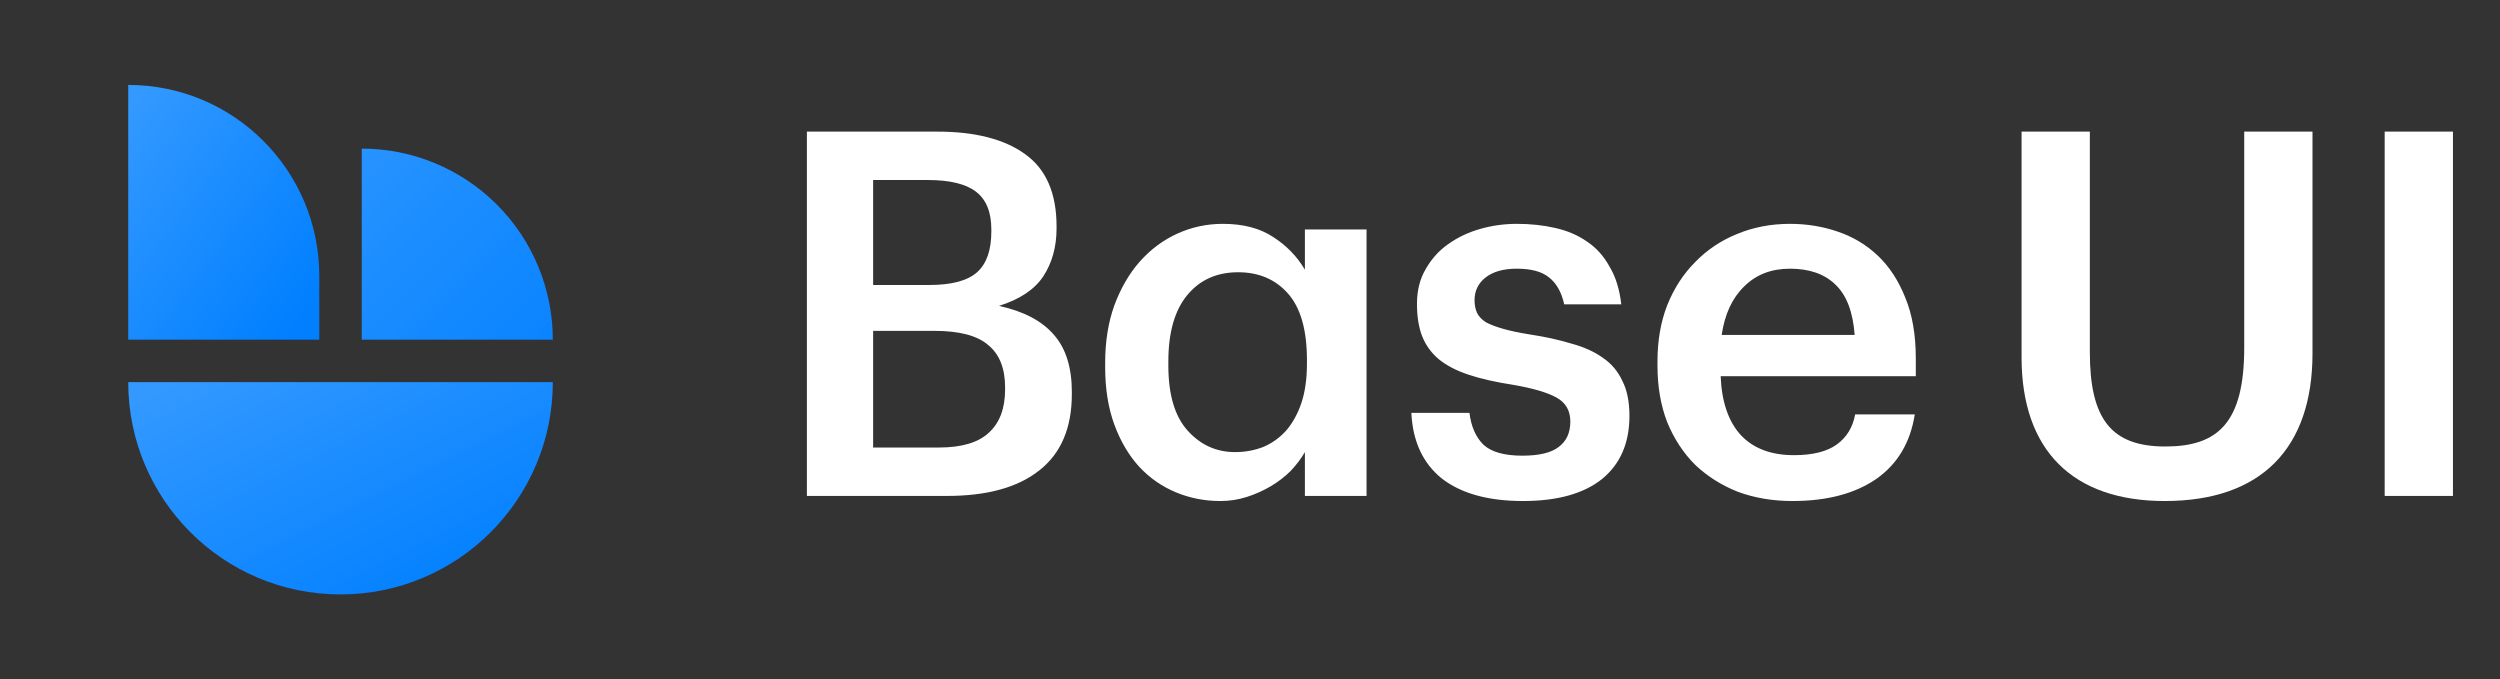 <svg width="368" height="100" viewBox="0 0 368 100" fill="none" xmlns="http://www.w3.org/2000/svg">
<rect x="0" y="0" width="368" height="100" fill="#333333" stroke="none"/>
<path d="M50.125 87.5C67.384 87.5 81.375 73.509 81.375 56.25H18.875C18.875 73.509 32.866 87.5 50.125 87.5Z" fill="url(#paint0_linear_741_19)"/>
<path d="M18.875 12.5V12.5C34.408 12.5 47 25.092 47 40.625V50H18.875V12.5Z" fill="url(#paint1_linear_741_19)"/>
<path d="M81.375 50C81.375 46.307 80.647 42.649 79.234 39.237C77.821 35.825 75.749 32.724 73.137 30.113C70.526 27.501 67.425 25.429 64.013 24.016C60.601 22.602 56.943 21.875 53.25 21.875L53.25 50H81.375Z" fill="url(#paint2_linear_741_19)"/>
<path d="M118.775 19.375H137.975C143.525 19.375 147.825 20.475 150.875 22.675C153.975 24.875 155.525 28.425 155.525 33.325V33.625C155.525 36.325 154.875 38.675 153.575 40.675C152.275 42.625 150.1 44.075 147.05 45.025C150.7 45.825 153.4 47.25 155.15 49.3C156.9 51.3 157.775 54.1 157.775 57.7V58C157.775 63 156.175 66.75 152.975 69.25C149.825 71.75 145.3 73 139.4 73H118.775V19.375ZM138.2 65.875C141.55 65.875 144 65.15 145.55 63.7C147.15 62.25 147.95 60.125 147.95 57.325V57.025C147.95 54.225 147.125 52.15 145.475 50.8C143.875 49.4 141.225 48.7 137.525 48.7H128.525V65.875H138.2ZM136.775 41.95C140.075 41.95 142.425 41.325 143.825 40.075C145.225 38.825 145.925 36.825 145.925 34.075V33.775C145.925 31.225 145.175 29.375 143.675 28.225C142.175 27.075 139.825 26.5 136.625 26.5H128.525V41.95H136.775ZM179.631 73.75C177.331 73.75 175.156 73.325 173.106 72.475C171.056 71.625 169.256 70.375 167.706 68.725C166.156 67.025 164.931 64.95 164.031 62.5C163.131 60.05 162.681 57.225 162.681 54.025V53.425C162.681 50.275 163.131 47.45 164.031 44.95C164.981 42.4 166.231 40.25 167.781 38.5C169.381 36.7 171.231 35.325 173.331 34.375C175.431 33.425 177.656 32.95 180.006 32.95C183.006 32.95 185.481 33.6 187.431 34.9C189.381 36.15 190.931 37.75 192.081 39.7V33.775H201.156V73H192.081V66.55C191.531 67.5 190.831 68.425 189.981 69.325C189.131 70.175 188.156 70.925 187.056 71.575C185.956 72.225 184.781 72.75 183.531 73.15C182.281 73.55 180.981 73.75 179.631 73.75ZM181.806 66.55C183.256 66.55 184.631 66.3 185.931 65.8C187.231 65.25 188.356 64.45 189.306 63.4C190.256 62.3 191.006 60.95 191.556 59.35C192.106 57.7 192.381 55.775 192.381 53.575V52.975C192.381 48.575 191.456 45.325 189.606 43.225C187.756 41.125 185.306 40.075 182.256 40.075C179.106 40.075 176.606 41.2 174.756 43.45C172.906 45.7 171.981 48.95 171.981 53.2V53.8C171.981 58.1 172.931 61.3 174.831 63.4C176.731 65.5 179.056 66.55 181.806 66.55ZM224.178 73.75C219.078 73.75 215.103 72.65 212.253 70.45C209.453 68.2 207.953 64.975 207.753 60.775H216.303C216.553 62.775 217.228 64.325 218.328 65.425C219.478 66.525 221.403 67.075 224.103 67.075C226.553 67.075 228.328 66.65 229.428 65.8C230.578 64.95 231.153 63.7 231.153 62.05C231.153 60.45 230.478 59.275 229.128 58.525C227.778 57.775 225.653 57.15 222.753 56.65C220.153 56.25 217.953 55.75 216.153 55.15C214.353 54.55 212.878 53.775 211.728 52.825C210.628 51.875 209.828 50.75 209.328 49.45C208.828 48.15 208.578 46.575 208.578 44.725C208.578 42.775 209.003 41.075 209.853 39.625C210.703 38.125 211.803 36.9 213.153 35.95C214.553 34.95 216.128 34.2 217.878 33.7C219.628 33.2 221.428 32.95 223.278 32.95C225.278 32.95 227.153 33.15 228.903 33.55C230.703 33.95 232.278 34.625 233.628 35.575C234.978 36.475 236.078 37.7 236.928 39.25C237.828 40.75 238.403 42.6 238.653 44.8H230.253C229.853 43 229.103 41.675 228.003 40.825C226.953 39.975 225.378 39.55 223.278 39.55C221.328 39.55 219.803 39.975 218.703 40.825C217.603 41.675 217.053 42.8 217.053 44.2C217.053 44.9 217.178 45.525 217.428 46.075C217.678 46.575 218.103 47.025 218.703 47.425C219.353 47.775 220.203 48.1 221.253 48.4C222.303 48.7 223.603 48.975 225.153 49.225C227.453 49.575 229.503 50.025 231.303 50.575C233.153 51.075 234.703 51.775 235.953 52.675C237.203 53.525 238.153 54.65 238.803 56.05C239.503 57.4 239.853 59.125 239.853 61.225C239.853 65.225 238.503 68.325 235.803 70.525C233.103 72.675 229.228 73.75 224.178 73.75ZM263.856 73.75C260.956 73.75 258.281 73.3 255.831 72.4C253.431 71.45 251.331 70.125 249.531 68.425C247.781 66.675 246.406 64.575 245.406 62.125C244.456 59.675 243.981 56.9 243.981 53.8V53.2C243.981 50.15 244.456 47.4 245.406 44.95C246.406 42.45 247.781 40.325 249.531 38.575C251.281 36.775 253.331 35.4 255.681 34.45C258.081 33.45 260.681 32.95 263.481 32.95C265.931 32.95 268.256 33.325 270.456 34.075C272.706 34.825 274.681 36 276.381 37.6C278.081 39.2 279.431 41.25 280.431 43.75C281.481 46.25 282.006 49.25 282.006 52.75V55.375H253.281C253.431 59.125 254.406 62 256.206 64C258.056 66 260.681 67 264.081 67C266.831 67 268.931 66.475 270.381 65.425C271.831 64.375 272.731 62.9 273.081 61H281.856C281.206 65.15 279.306 68.325 276.156 70.525C273.006 72.675 268.906 73.75 263.856 73.75ZM273.006 49.3C272.756 45.9 271.806 43.425 270.156 41.875C268.556 40.325 266.331 39.55 263.481 39.55C260.731 39.55 258.481 40.425 256.731 42.175C254.981 43.875 253.881 46.25 253.431 49.3H273.006Z" fill="white"/>
<path d="M318.65 73.75C305.225 73.75 297.575 66.4 297.575 52.6V19.375H307.625V51.85C307.625 61.675 310.775 65.725 318.725 65.725C326.45 65.725 330.35 62.275 330.35 51.175V19.375H340.4V52C340.4 66.025 332.825 73.75 318.65 73.75ZM351.024 73V19.375H361.074V73H351.024Z" fill="white"/>
<defs>
<linearGradient id="paint0_linear_741_19" x1="81.375" y1="87.5" x2="56.375" y2="37.5" gradientUnits="userSpaceOnUse">
<stop offset="0.083" stop-color="#007FFF"/>
<stop offset="0.953" stop-color="#3399FF"/>
</linearGradient>
<linearGradient id="paint1_linear_741_19" x1="47" y1="50" x2="11" y2="23" gradientUnits="userSpaceOnUse">
<stop offset="0.083" stop-color="#007FFF"/>
<stop offset="0.953" stop-color="#3399FF"/>
</linearGradient>
<linearGradient id="paint2_linear_741_19" x1="81.375" y1="78.125" x2="25.125" y2="21.875" gradientUnits="userSpaceOnUse">
<stop offset="0.083" stop-color="#007FFF"/>
<stop offset="0.953" stop-color="#3399FF"/>
</linearGradient>
</defs>
</svg>
